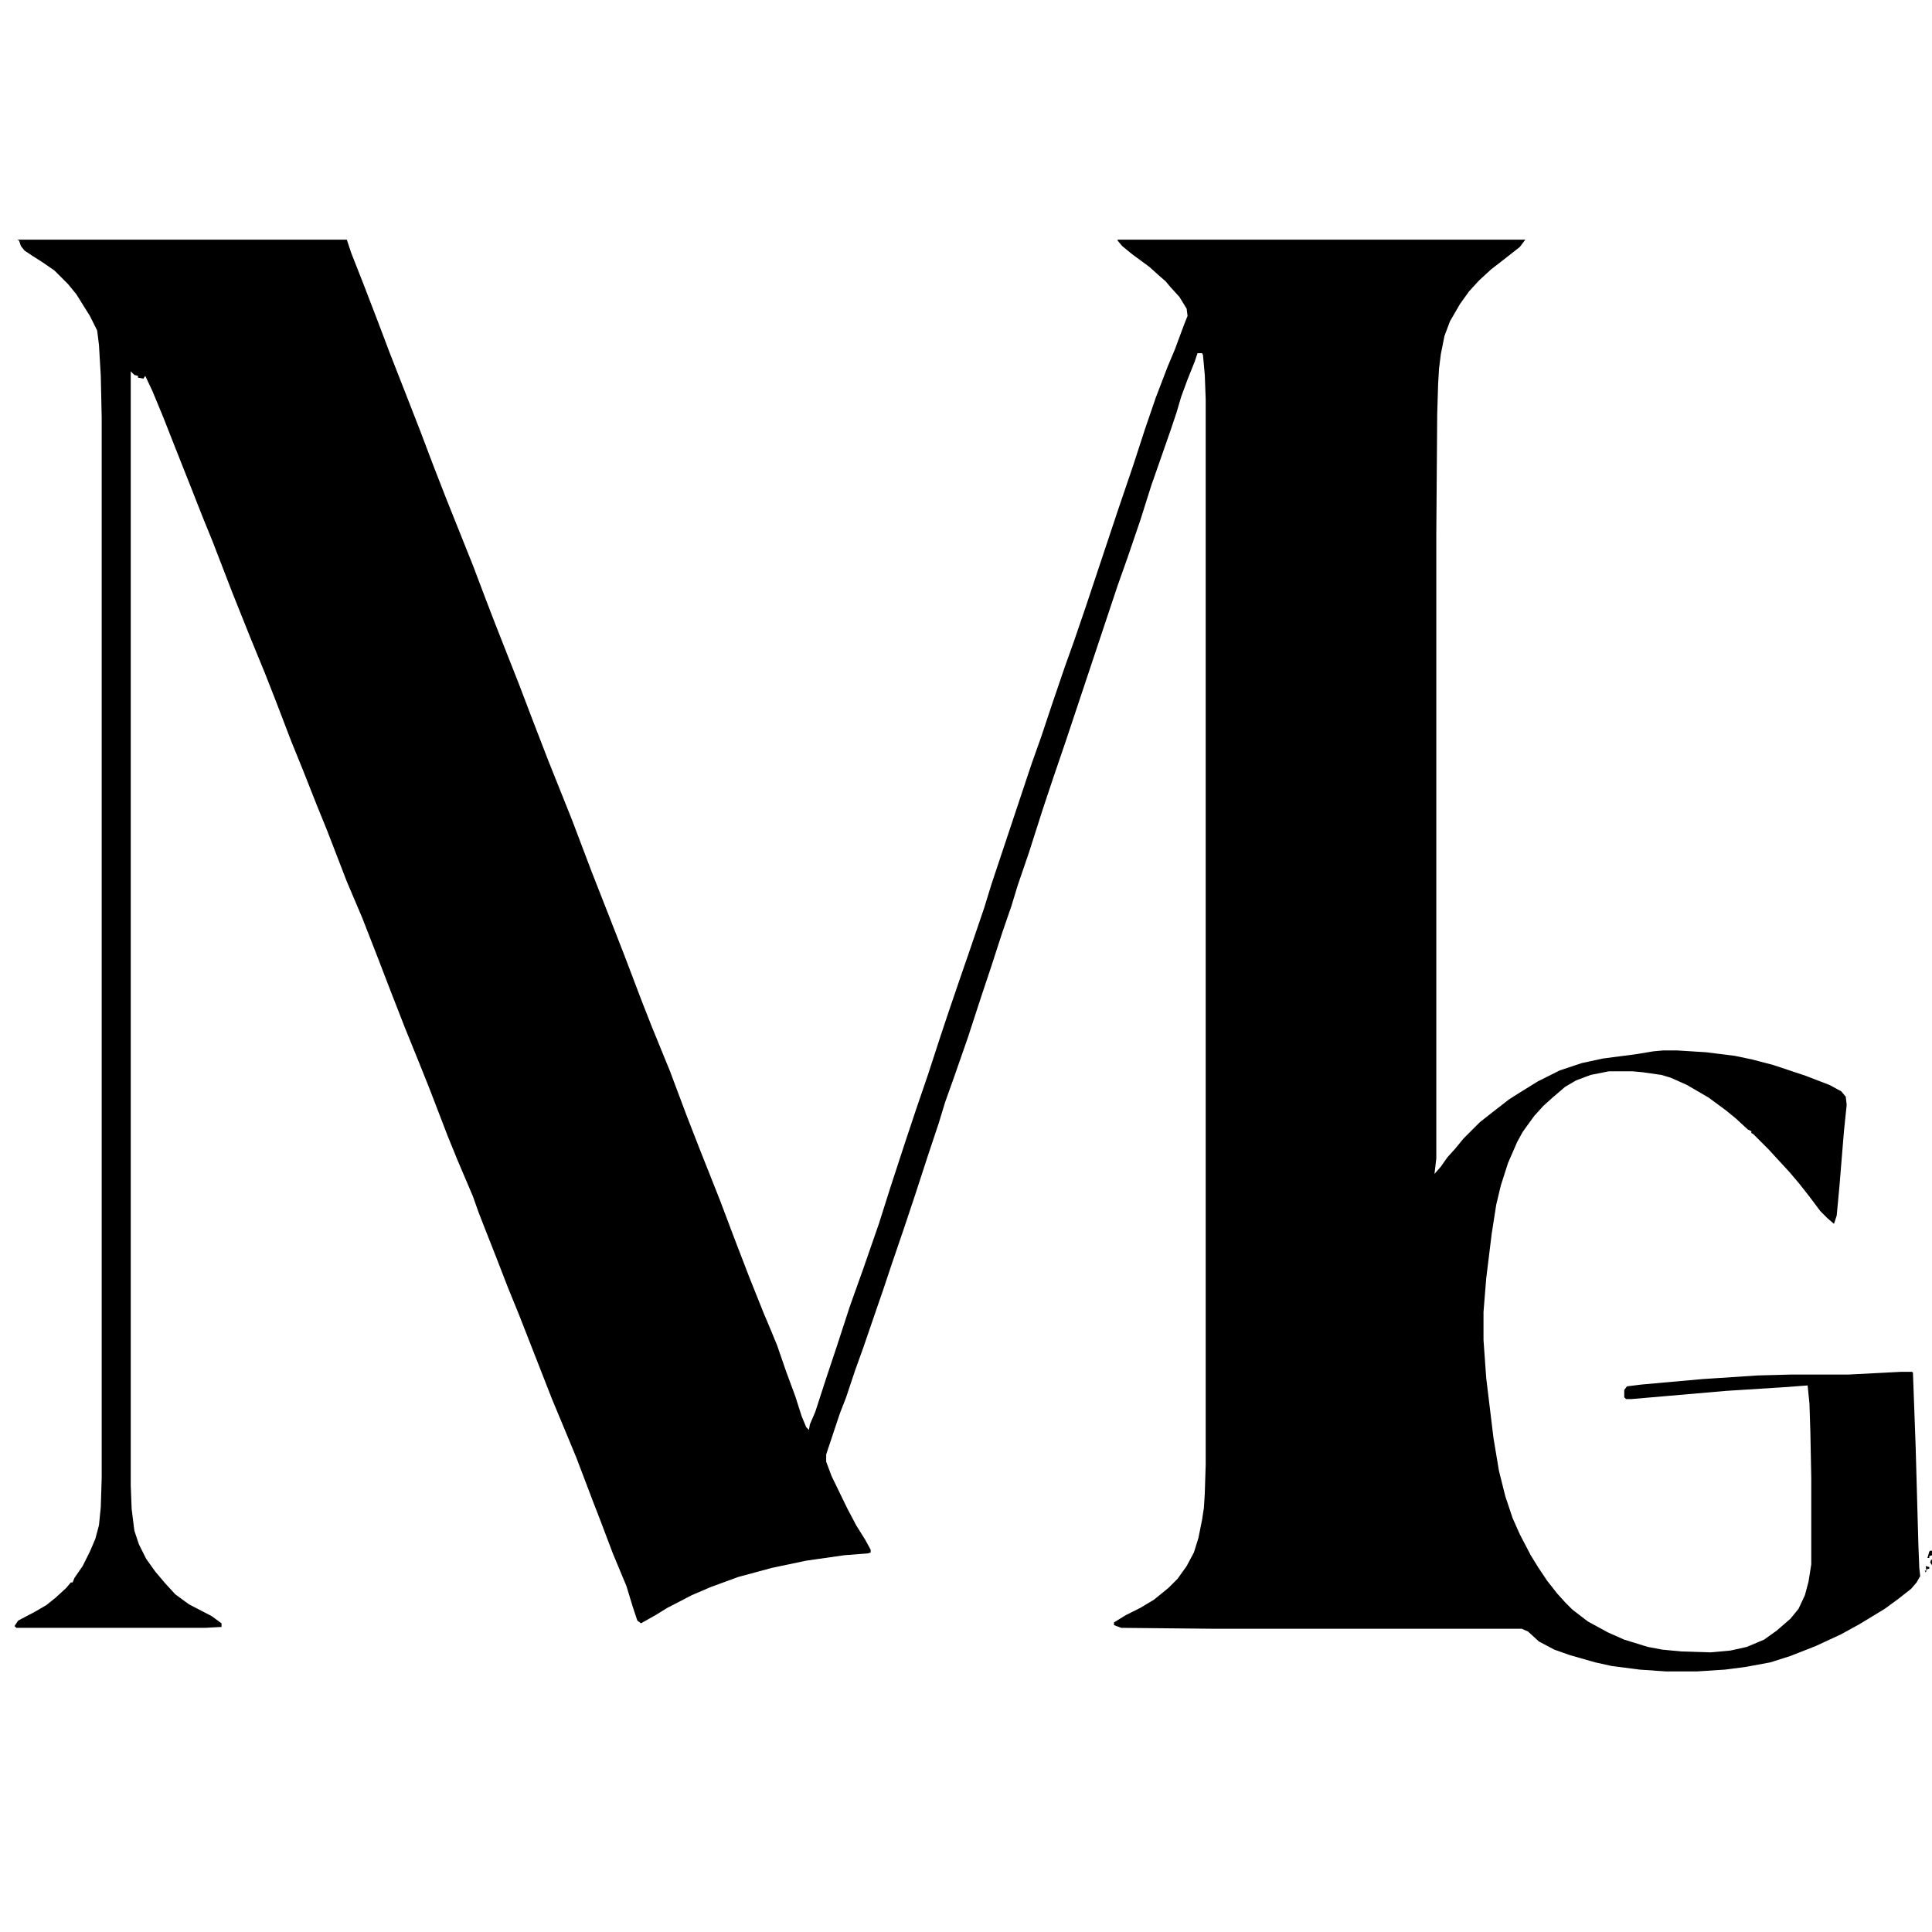 <?xml version="1.0" encoding="UTF-8"?>
<svg version="1.1" viewBox="0 0 2128 1600" width="1280" height="1280" xmlns="http://www.w3.org/2000/svg">
<path transform="translate(19)" d="m0 0h363l5 15 13 33 15 39 14 37 18 46 16 41 14 37 14 36 30 75 14 37 10 26 11 28 15 38 16 42 17 44 26 65 22 58 20 51 16 41 19 50 11 28 20 49 18 48 14 36 23 58 17 45 15 39 16 40 8 19 7 17 10 29 10 27 7 22 5 12 3 3 1-6 6-14 12-37 12-36 14-43 15-42 17-49 13-41 16-49 12-36 13-38 14-43 9-27 14-41 9-26 16-47 8-26 44-132 11-31 12-36 14-41 10-28 13-38 36-108 16-47 13-40 12-35 13-34 8-19 10-27 4-10-1-8-8-13-10-11-5-6-8-7-10-9-19-14-11-9-5-6v-1h449l-6 8-14 11-18 14-13 12-11 12-10 14-11 19-6 16-4 20-2 16-1 17-1 33-1 133v687l-2 17 7-8 7-10 9-10 9-11 18-18 14-11 18-14 11-7 21-13 24-12 24-8 23-5 38-5 18-3 11-1h15l32 2 32 4 19 4 23 6 36 12 26 10 13 7 5 6 1 9-3 29-5 61-3 32-3 9-7-6-8-8-12-16-11-14-11-13-12-13-11-12-17-17-2-1v-2l-4-2-13-12-11-9-19-14-24-14-18-8-10-3-21-3-11-1h-26l-20 4-16 6-12 7-14 12-10 9-10 11-8 11-5 7-6 11-10 23-8 25-5 21-5 32-6 49-3 37v31l3 42 8 66 6 36 7 28 8 24 8 18 12 23 8 13 10 15 11 14 9 10 8 8 17 13 22 12 18 8 26 8 16 3 21 2 32 1 22-2 18-4 19-8 14-10 15-13 9-11 7-15 4-15 3-19v-95l-1-51-1-31-2-20-27 2-63 4-104 9h-6l-2-2v-8l3-4 16-2 67-6 61-4 37-1h63l58-3h12l1 1 3 82 3 108 1 25 1 9-4 7-6 7-14 11-15 11-28 17-20 11-28 13-28 11-22 7-27 5-23 3-31 2h-34l-29-2-31-4-18-4-28-8-17-6-17-9-12-11-7-3h-339l-102-1-8-3v-3l13-8 16-8 15-9 16-13 10-10 10-14 8-15 5-16 4-20 2-13 1-16 1-32v-1173l-1-27-2-22-1-2h-5l-3 9-8 20-7 19-5 17-6 18-15 43-7 20-12 38-14 41-11 31-57 171-14 41-11 33-16 50-12 35-7 23-10 29-12 37-12 36-14 43-15 43-10 28-7 23-12 36-14 43-12 36-14 41-9 27-10 29-12 35-9 25-10 30-7 18-15 45v8l6 16 17 35 10 19 10 16 6 11v3l-3 1-26 2-42 6-38 8-37 10-30 11-21 9-27 14-13 8-16 9-4-3-5-15-7-23-15-36-14-37-7-18-19-50-12-29-15-36-36-92-13-32-12-31-13-33-7-18-6-17-17-40-11-27-20-52-12-30-15-37-16-41-15-39-16-41-17-40-22-57-11-27-15-38-13-32-18-47-11-28-16-39-20-50-22-57-11-27-11-28-21-53-11-28-12-29-8-17-2 3-6-1v-2l-4-1-4-4v1227l1 26 3 24 5 15 8 16 10 14 11 13 11 12 15 11 25 13 11 8v4l-18 1h-208l-2-2 4-6 19-10 12-7 10-8 12-11 5-6h2l2-5 9-13 8-16 6-14 4-15 2-20 1-32v-1168l-1-46-2-34-2-16-8-16-15-24-9-11-15-15-13-9-11-7-9-6-4-5-2-6zm124 123m13 19m-11 1 1 2zm12 1 1 2zm-2 2m3 0m-2 1 1 2z"/>
<path transform="translate(2126,1444)" d="m0 0h2v5l-3 1v2h-2l2-7z"/>
<path transform="translate(2121,1461)" d="m0 0 4 1v2h-2l-1 2z"/>
<path transform="translate(2127,1454)" d="m0 0h1v6l-2-3z"/>
<path transform="translate(2120,1466)" d="m0 0h2l-1 2z"/>
<path transform="translate(2127,1450)" d="m0 0"/>
<path transform="translate(2125,1460)" d="m0 0"/>
</svg>
